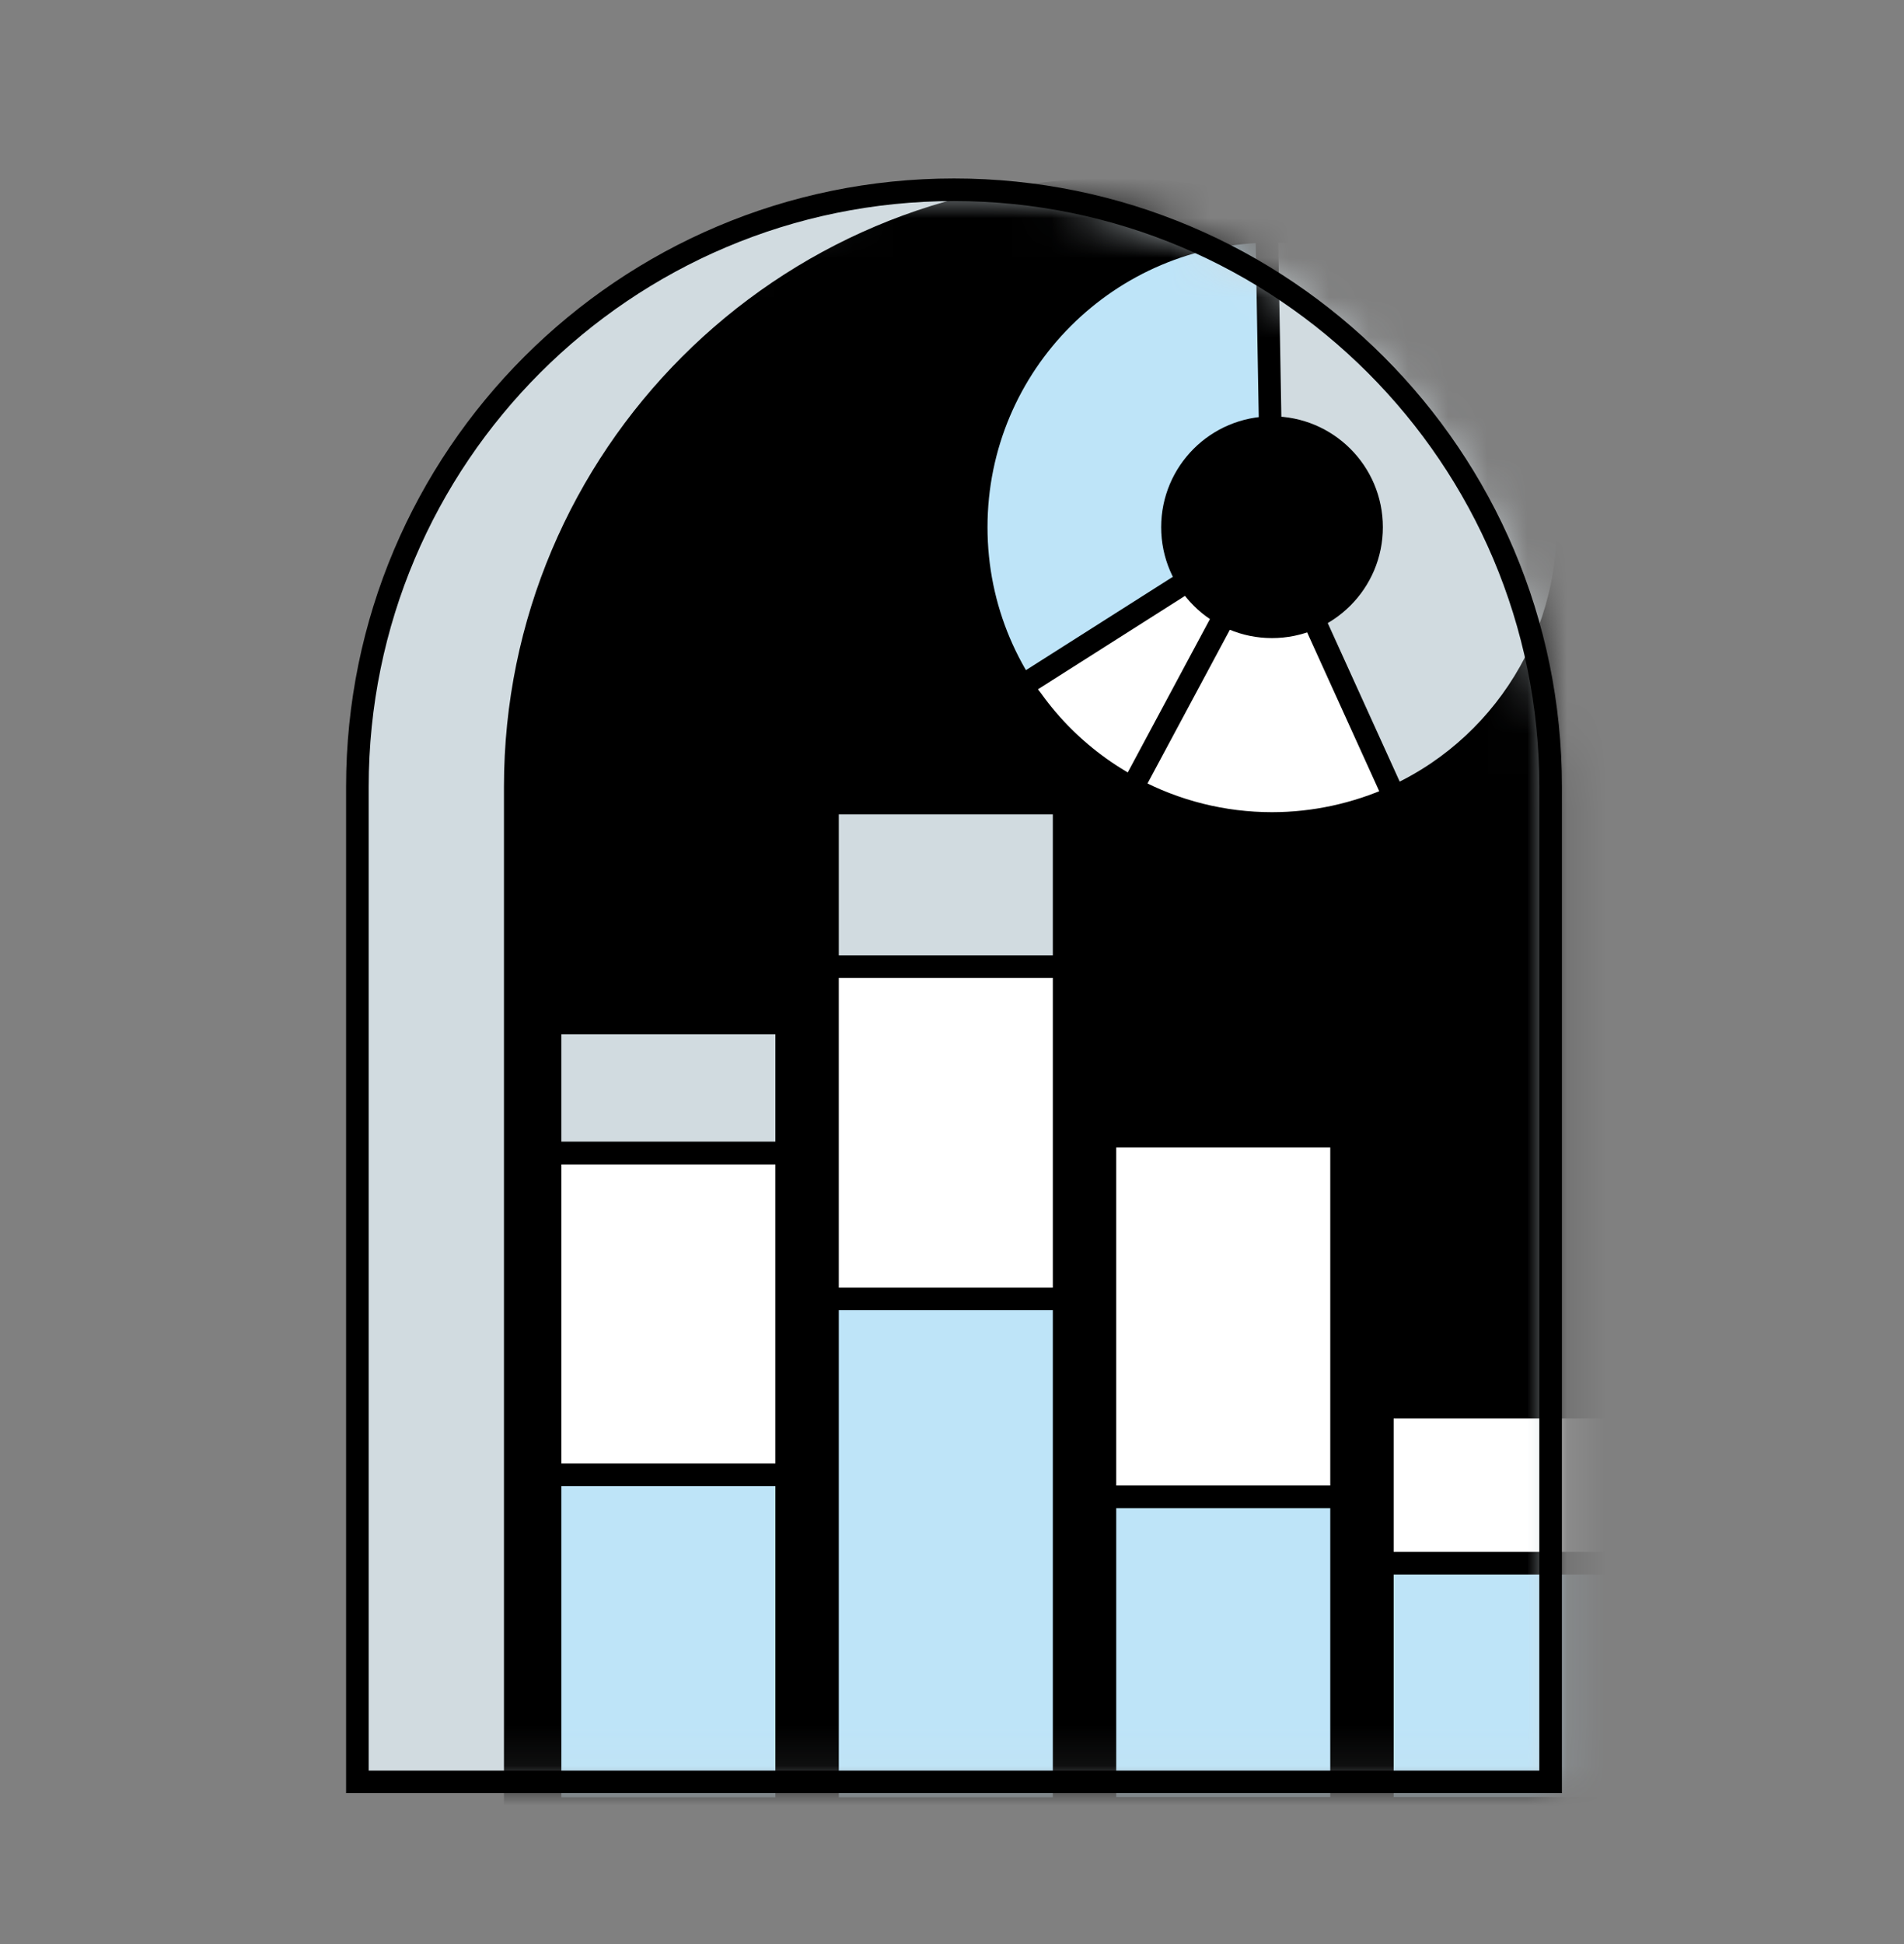 <svg width="48" height="49" viewBox="0 0 48 49" fill="none"
  xmlns="http://www.w3.org/2000/svg">
  <rect x="0" y="0" width="48" height="49" fill="#808080" stroke="none"/>
  <path d="M24.045 4.783C32.349 4.783 39.091 11.525 39.091 19.829V44.912H9.01V19.829C9.01 11.525 15.752 4.783 24.055 4.783H24.045Z" fill="#D1DBE0"/>
  <mask id="mask0_110_2194" style="mask-type:luminance" maskUnits="userSpaceOnUse" x="9" y="4" width="31" height="41">
    <path d="M24.045 4.783C32.349 4.783 39.091 11.525 39.091 19.829V44.912H9.01V19.829C9.01 11.525 15.752 4.783 24.055 4.783H24.045Z" fill="white"/>
  </mask>
  <g mask="url(#mask0_110_2194)">
    <path d="M28.036 4.783C36.34 4.783 43.082 11.525 43.082 19.829V45.587H12.99V19.829C12.99 11.525 19.732 4.783 28.036 4.783Z" fill="currentColor"/>
    <mask id="mask1_110_2194" style="mask-type:luminance" maskUnits="userSpaceOnUse" x="12" y="4" width="32" height="42">
      <path d="M28.036 4.783C36.34 4.783 43.082 11.525 43.082 19.829V45.587H12.99V19.829C12.99 11.525 19.732 4.783 28.036 4.783Z" fill="white"/>
    </mask>
    <g mask="url(#mask1_110_2194)">
      <path d="M32.067 20.746C36.186 20.746 39.525 17.407 39.525 13.288C39.525 9.17 36.186 5.831 32.067 5.831C27.949 5.831 24.61 9.17 24.61 13.288C24.61 17.407 27.949 20.746 32.067 20.746Z" fill="#BEE4F8" stroke="currentColor" stroke-width="0.57" stroke-miterlimit="10"/>
      <path d="M32.067 13.288L25.769 17.289C25.849 17.41 25.93 17.541 26.021 17.652C26.968 18.972 28.328 19.94 29.881 20.413L32.067 13.278V13.288Z" fill="white" stroke="currentColor" stroke-width="0.57" stroke-miterlimit="10"/>
      <path d="M32.067 13.288L34.375 20.383C37.439 19.385 39.525 16.513 39.525 13.288C39.525 9.197 36.159 5.831 32.067 5.831C32.027 5.831 31.987 5.831 31.936 5.831L32.067 13.288Z" fill="#D1DBE0" stroke="currentColor" stroke-width="0.57" stroke-miterlimit="10"/>
      <path d="M32.067 13.288L28.54 19.869C29.628 20.454 30.838 20.756 32.067 20.756C33.136 20.756 34.184 20.524 35.151 20.091L32.067 13.298V13.288Z" fill="white" stroke="currentColor" stroke-width="0.57" stroke-miterlimit="10"/>
      <path d="M32.067 15.798C33.453 15.798 34.577 14.674 34.577 13.288C34.577 11.902 33.453 10.779 32.067 10.779C30.682 10.779 29.558 11.902 29.558 13.288C29.558 14.674 30.682 15.798 32.067 15.798Z" fill="currentColor" stroke="currentColor" stroke-width="0.57" stroke-linecap="round" stroke-linejoin="round"/>
      <path d="M34.849 45.597H40.815V35.469H34.849V45.597Z" fill="white" stroke="currentColor" stroke-width="0.57" stroke-linejoin="round"/>
      <path d="M34.849 45.587H40.815V39.4H34.849V45.587Z" fill="#BEE4F8" stroke="currentColor" stroke-width="0.57" stroke-linejoin="round"/>
      <path d="M27.855 45.587H33.821V28.637H27.855V45.587Z" fill="white" stroke="currentColor" stroke-width="0.57" stroke-linejoin="round"/>
      <path d="M27.855 45.587H33.821V37.727H27.855V45.587Z" fill="#BEE4F8" stroke="currentColor" stroke-width="0.57" stroke-linejoin="round"/>
      <path d="M20.861 45.587H26.827L26.827 22.721H20.861L20.861 45.587Z" fill="white" stroke="currentColor" stroke-width="0.57" stroke-linejoin="round"/>
      <path d="M20.861 24.364H26.827V20.242H20.861V24.364Z" fill="#D1DBE0" stroke="currentColor" stroke-width="0.57" stroke-linejoin="round"/>
      <path d="M20.861 45.597H26.827V32.738H20.861V45.597Z" fill="#BEE4F8" stroke="currentColor" stroke-width="0.57" stroke-linejoin="round"/>
      <path d="M13.867 45.597H19.833L19.833 29.06H13.867L13.867 45.597Z" fill="white" stroke="currentColor" stroke-width="0.57" stroke-linejoin="round"/>
      <path d="M13.867 29.06H19.833V25.785H13.867V29.06Z" fill="#D1DBE0" stroke="currentColor" stroke-width="0.57" stroke-linejoin="round"/>
      <path d="M13.867 45.597H19.833V37.172H13.867V45.597Z" fill="#BEE4F8" stroke="currentColor" stroke-width="0.57" stroke-linejoin="round"/>
    </g>
    <path d="M28.036 4.783C36.34 4.783 43.082 11.525 43.082 19.829V45.587H12.99V19.829C12.99 11.525 19.732 4.783 28.036 4.783Z" stroke="currentColor" stroke-width="0.57" stroke-miterlimit="10" stroke-linecap="round"/>
  </g>
  <path d="M24.045 4.783C32.349 4.783 39.091 11.525 39.091 19.829V44.912H9.01V19.829C9.01 11.525 15.752 4.783 24.055 4.783H24.045Z" stroke="currentColor" stroke-width="0.57" stroke-miterlimit="10" stroke-linecap="round"/>
</svg>
